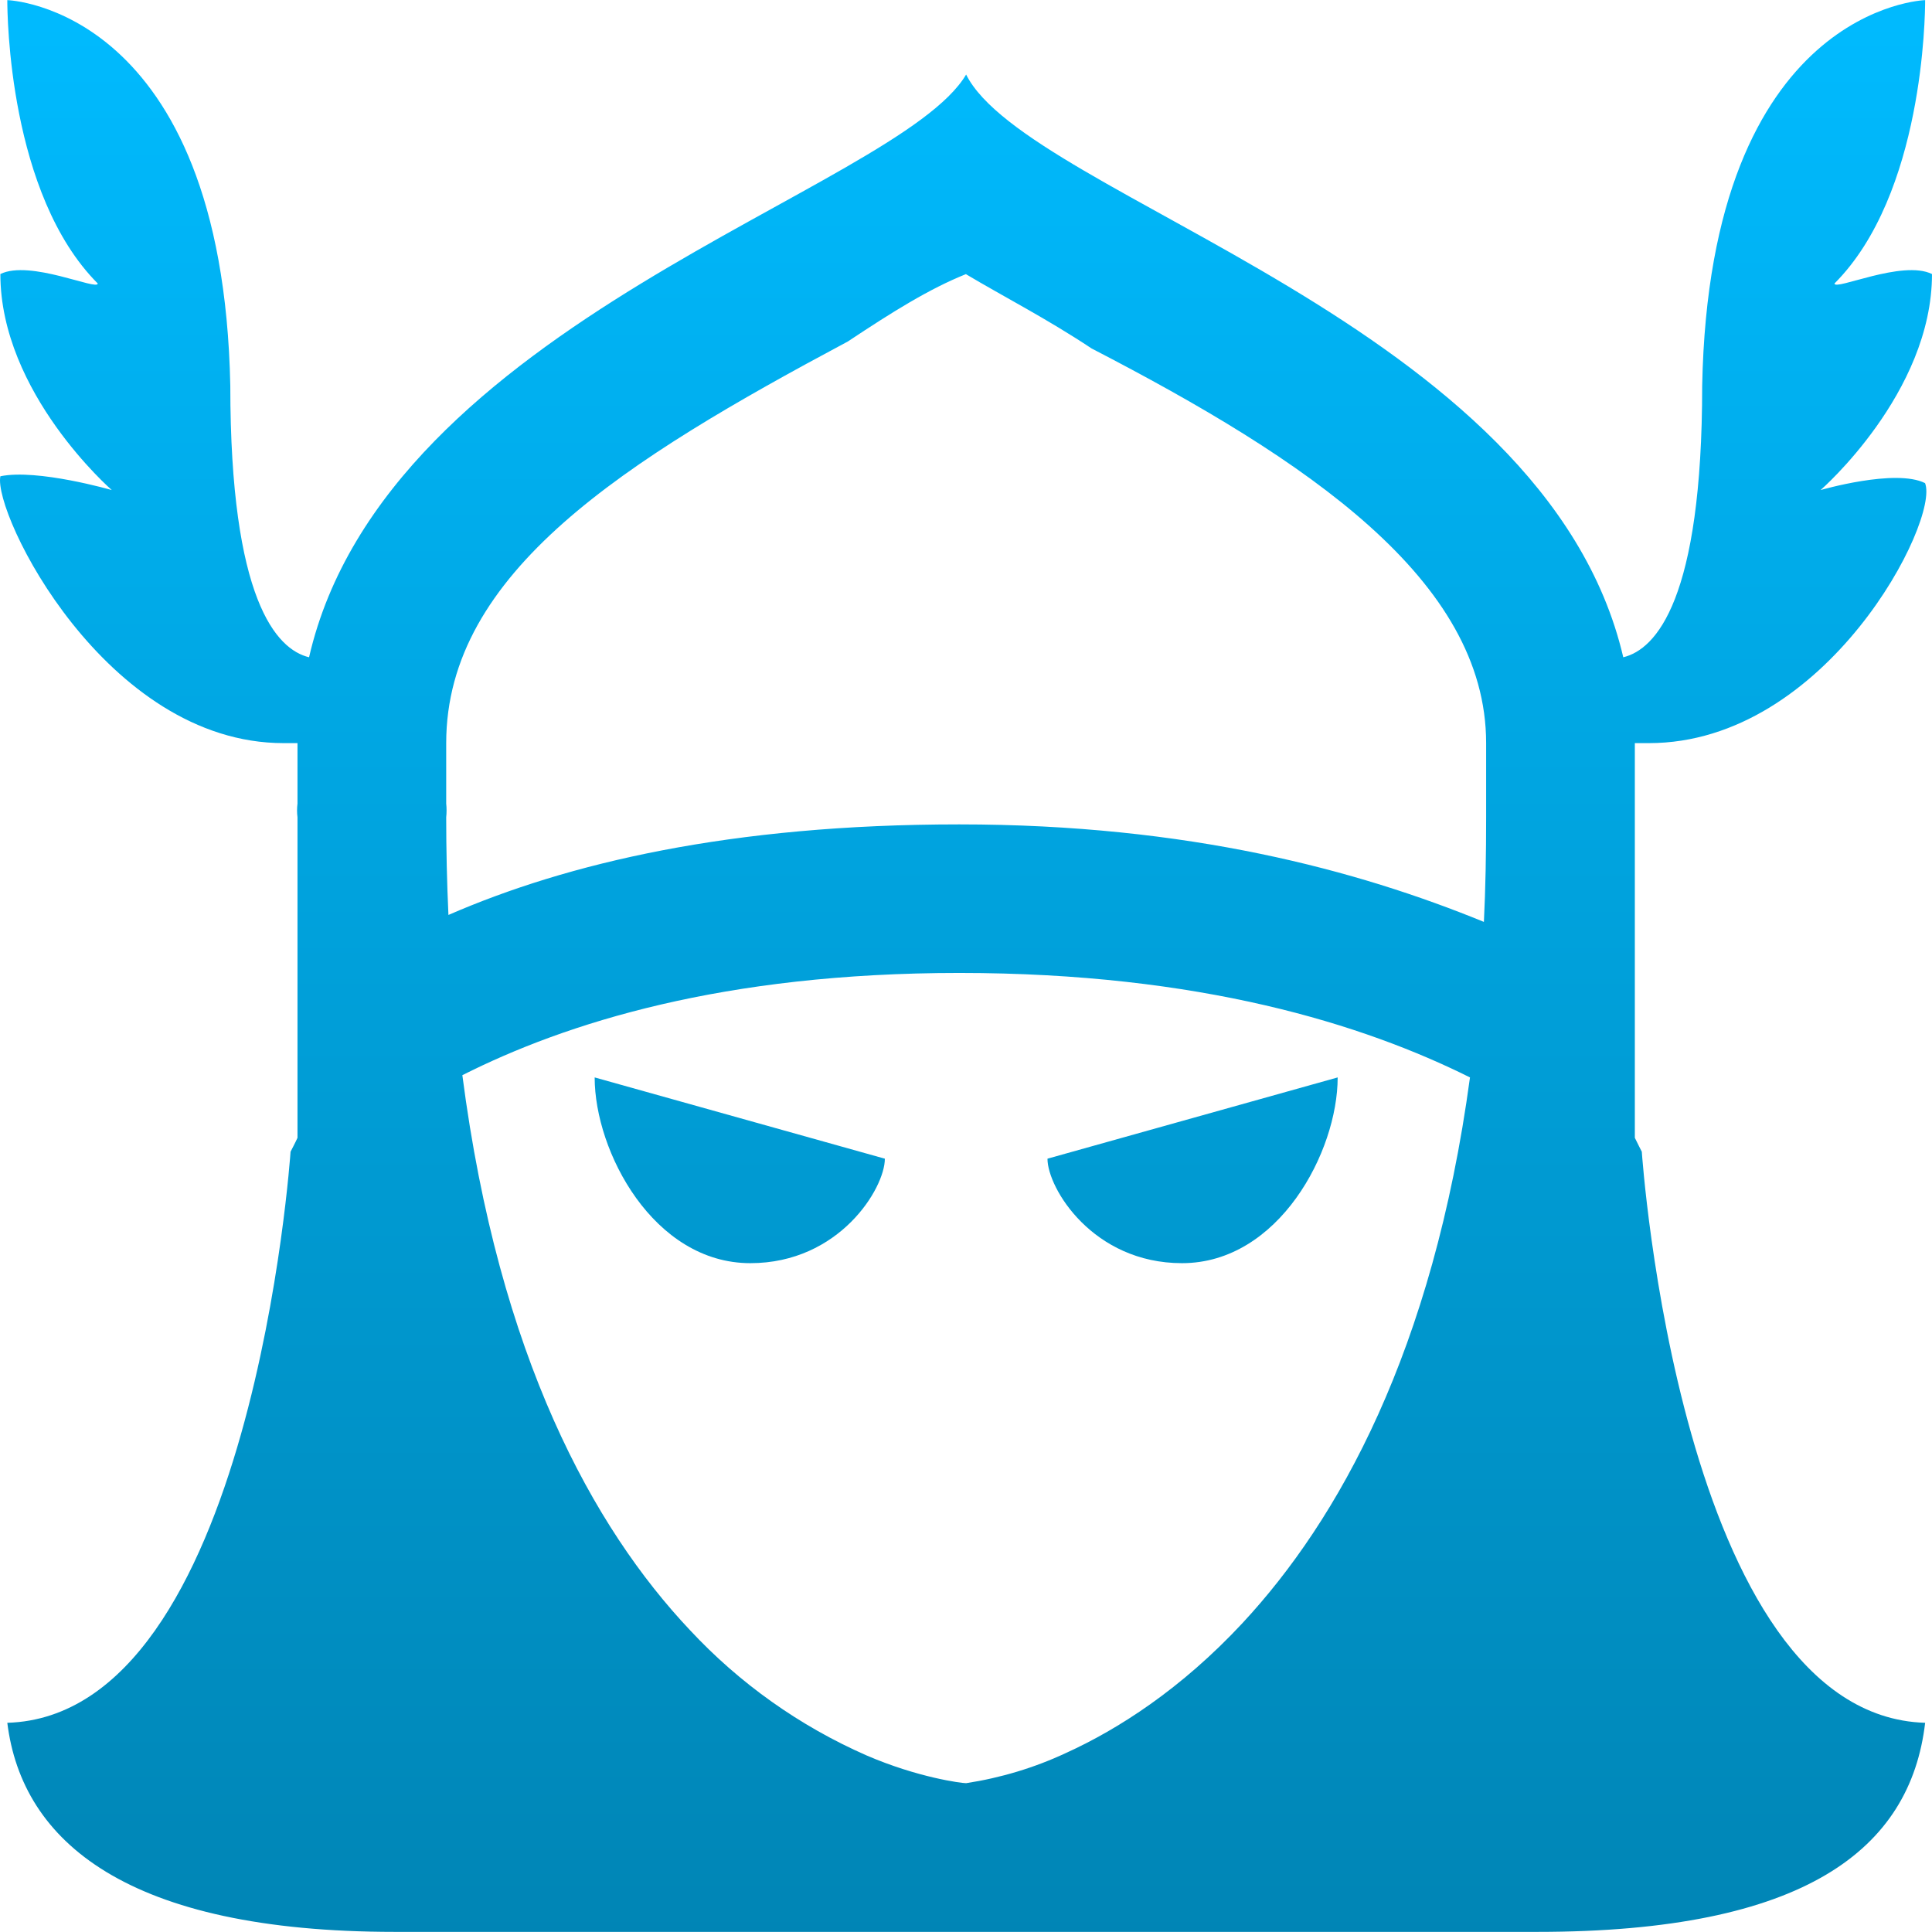 <svg xmlns="http://www.w3.org/2000/svg" xmlns:xlink="http://www.w3.org/1999/xlink" width="64" height="64" viewBox="0 0 64 64" version="1.1">
<defs>
<linearGradient id="linear0" gradientUnits="userSpaceOnUse" x1="0" y1="0" x2="0" y2="1" gradientTransform="matrix(64,0,0,63.992,0,0.004)">
<stop offset="0" style="stop-color:#00bbff;stop-opacity:1;"/>
<stop offset="1" style="stop-color:#0085b5;stop-opacity:1;"/>
</linearGradient>
</defs>
<g id="surface1">
<path style=" stroke:none;fill-rule:nonzero;fill:url(#linear0);" d="M 0.242 0.004 C 0.242 0.5 0.293 6.438 3.238 9.391 C 3.238 9.641 0.992 8.594 0.012 9.078 C 0.012 13.023 3.703 16.234 3.703 16.234 C 3.703 16.234 1.242 15.523 0.012 15.777 C -0.238 17.004 3.492 24.617 9.395 24.617 L 9.855 24.617 L 9.855 26.617 C 9.836 26.773 9.836 26.926 9.855 27.074 L 9.855 37.691 C 9.801 37.816 9.625 38.152 9.625 38.152 C 9.625 38.152 8.367 56.824 0.242 57.07 C 0.73 61.012 4.219 63.996 13.086 63.996 L 50.926 63.996 C 59.789 63.996 63.281 61.258 63.773 57.07 C 55.645 56.824 54.387 38.152 54.387 38.152 C 54.387 38.152 54.215 37.816 54.156 37.691 L 54.156 24.617 L 54.621 24.617 C 60.52 24.617 64.262 17.23 63.77 16.004 C 62.789 15.512 60.309 16.234 60.309 16.234 C 60.309 16.234 64 13.023 64 9.078 C 63.02 8.594 60.77 9.641 60.77 9.391 C 63.719 6.438 63.773 0.496 63.773 0.004 C 63.773 0.004 56.633 0.215 56.387 12.777 C 56.387 19.867 54.855 21.512 53.773 21.773 C 51.184 10.676 34.051 6.562 32.004 2.469 C 29.727 6.332 12.797 10.648 10.238 21.773 C 9.156 21.512 7.629 19.867 7.629 12.777 C 7.375 0.215 0.242 0.004 0.242 0.004 Z M 32.004 9.086 C 33.234 9.82 34.68 10.559 36.16 11.543 C 43.293 15.234 49.23 19.203 49.23 24.617 L 49.23 27.074 C 49.23 28.309 49.211 29.402 49.156 30.539 C 44.973 28.828 39.367 27.309 31.777 27.309 C 24.188 27.309 18.789 28.598 14.855 30.309 C 14.805 29.23 14.781 28.156 14.781 27.074 C 14.797 26.926 14.797 26.77 14.781 26.617 L 14.781 24.617 C 14.781 18.957 20.699 15.254 28.086 11.312 C 29.562 10.332 30.777 9.57 32.004 9.078 Z M 31.777 32.23 C 39.766 32.23 45.168 33.934 48.695 35.691 C 47.465 44.77 44.332 50.352 41.16 53.766 C 39.121 55.957 37.023 57.293 35.312 58.07 C 34.266 58.559 33.148 58.895 32.004 59.07 C 31.852 59.07 30.41 58.887 28.699 58.148 C 26.488 57.176 24.5 55.766 22.852 53.996 C 19.66 50.613 16.527 44.953 15.316 35.617 C 18.738 33.891 23.953 32.23 31.777 32.23 Z M 19.699 35.691 C 19.699 38.152 21.652 41.844 24.855 41.844 C 27.805 41.844 29.312 39.363 29.312 38.383 Z M 44.312 35.691 L 34.699 38.383 C 34.699 39.363 36.207 41.844 39.156 41.844 C 42.359 41.844 44.312 38.152 44.312 35.691 Z M 44.312 35.691 "/>
</g>
</svg>
